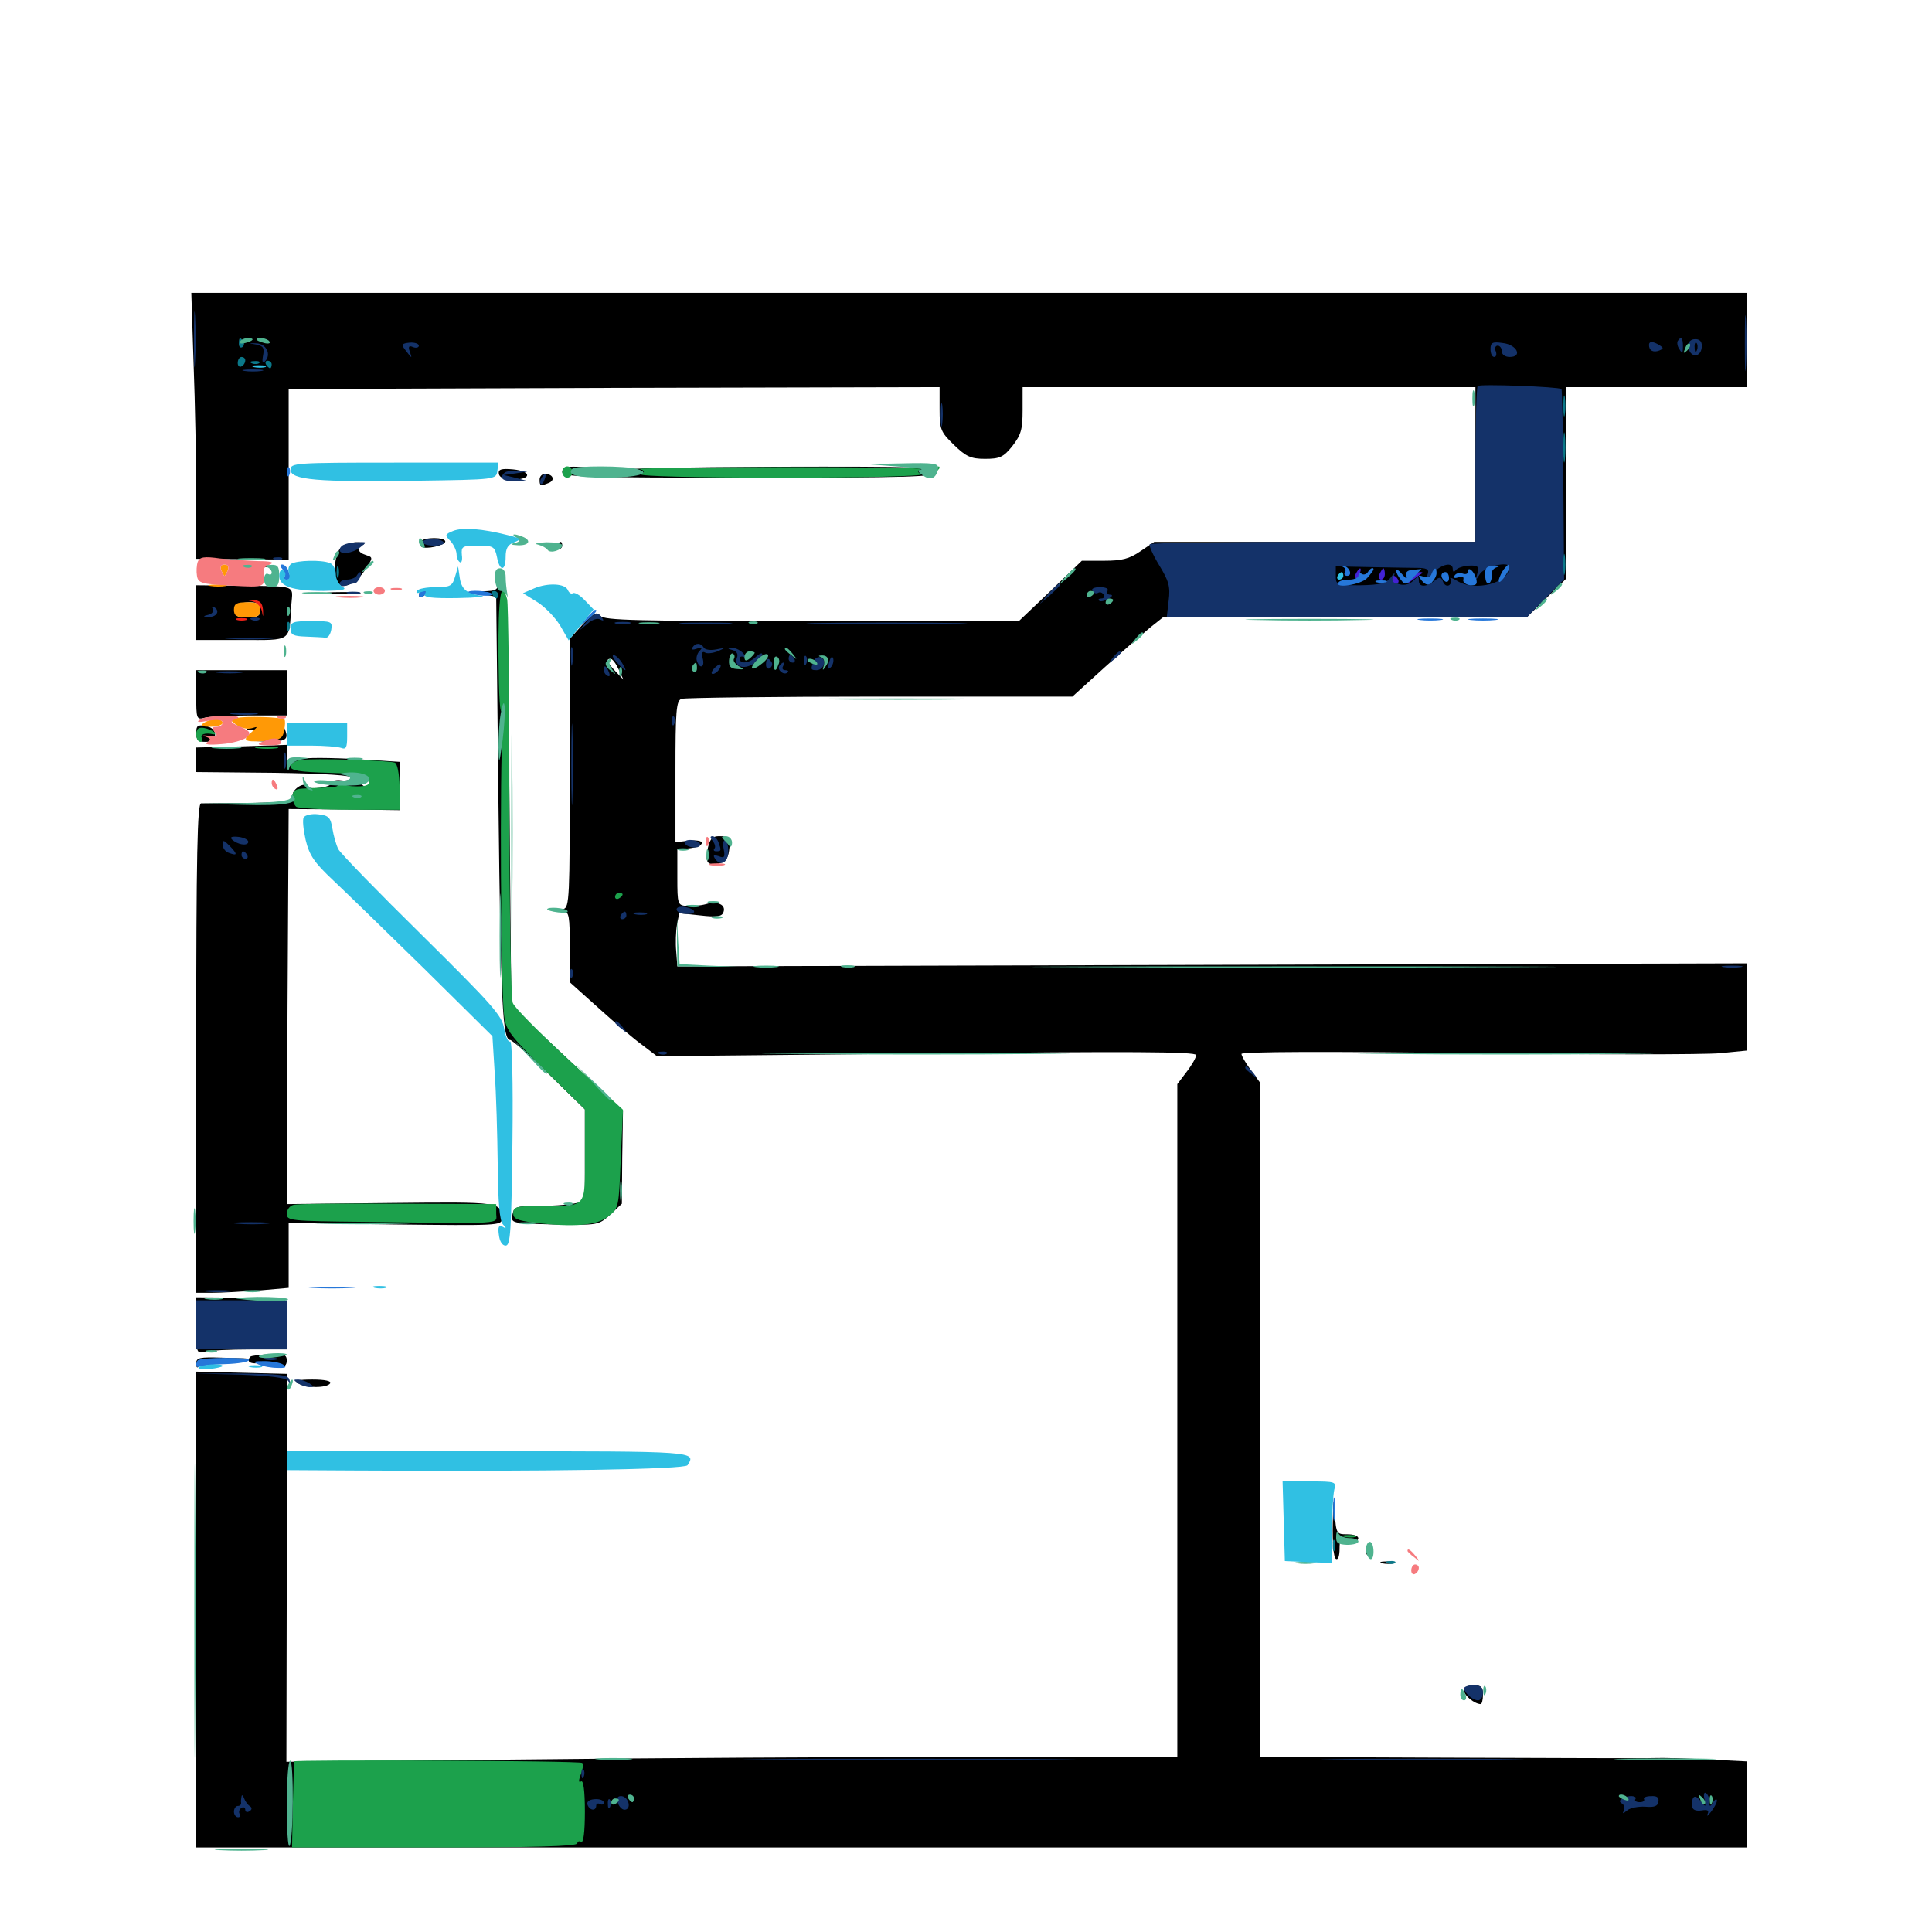 <svg xmlns="http://www.w3.org/2000/svg" viewBox="0 -1000 1000 1000">
	<path fill="#000000" d="M100.195 -811.914C100.977 -791.602 101.562 -760.742 101.562 -742.969V-710.742L125.586 -710.547L149.414 -710.352V-754.492V-798.633L317.969 -799.219L486.328 -799.609V-788.281C486.328 -777.734 486.914 -776.367 493.75 -769.727C500 -763.672 502.539 -762.5 509.766 -762.5C517.383 -762.5 519.336 -763.281 524.023 -769.141C528.516 -775 529.297 -777.734 529.297 -787.695V-799.609H646.484H763.672V-759.57V-719.531H680.469H597.461L590.234 -714.648C584.57 -710.742 580.664 -709.766 571.484 -709.766H559.961L543.75 -694.141L527.344 -678.516H420.117C329.492 -678.516 312.695 -678.906 310.742 -681.25C308.789 -683.594 307.227 -682.812 301.562 -676.758L294.922 -669.336V-599.805C294.922 -535.352 294.727 -530.273 291.602 -529.492C288.281 -528.711 288.281 -528.516 291.602 -528.32C294.531 -528.125 294.922 -525.781 294.922 -509.766V-491.602L310.156 -477.93C318.359 -470.508 328.516 -461.914 332.617 -458.984L340.039 -453.32L479.492 -454.688C584.375 -455.859 619.141 -455.664 619.141 -453.906C619.141 -452.734 616.992 -448.828 614.258 -445.312L609.375 -438.867V-264.844V-90.625H499.414C438.867 -90.625 335.156 -90.039 268.75 -89.258L148.242 -88.086L148.438 -188.477L148.633 -288.867L125.195 -289.453L101.562 -290.039V-166.797V-43.75H502.93H904.297V-66.016V-88.281L884.375 -89.258C873.242 -89.844 860.742 -90.234 856.445 -90.039C852.148 -89.844 804.492 -90.039 750.586 -90.234L652.344 -90.625V-265.039V-439.453L647.461 -446.094C644.727 -449.805 642.578 -453.516 642.578 -454.492C642.578 -455.664 687.305 -455.859 759.57 -454.883C823.828 -454.102 882.812 -454.102 890.43 -454.883L904.297 -456.25V-478.906V-501.367L627.539 -500.586L350.586 -499.805L350 -507.617C349.609 -511.719 349.805 -517.969 350.391 -521.289L351.562 -527.344L362.5 -526.172C370.898 -525.195 373.633 -525.586 374.414 -527.734C375.977 -531.641 371.484 -533.789 365.43 -532.031C362.695 -531.25 358.203 -530.859 355.469 -531.055C350.781 -531.445 350.586 -531.836 350.586 -545.898V-560.352L357.031 -560.938C360.352 -561.328 363.281 -562.5 363.281 -563.672C363.281 -564.844 360.352 -565.234 356.445 -564.844L349.609 -564.062V-600.586C349.609 -632.031 350 -637.305 352.734 -638.281C354.492 -638.867 400.586 -639.453 455.469 -639.453H555.078L571.875 -654.688C581.25 -663.086 591.797 -672.266 595.312 -675.195L601.953 -680.469H696.094H790.234L800.391 -690.43L810.547 -700.391V-750V-799.609H857.422H904.297V-824.023V-848.438H501.562H99.023ZM138.672 -810.156C138.672 -811.523 126.758 -812.695 125.977 -811.328C125.586 -810.742 128.32 -809.961 132.031 -809.766C135.742 -809.375 138.672 -809.57 138.672 -810.156ZM705.664 -705.469C703.711 -705.273 700.391 -705.859 698.047 -706.445C693.164 -708.203 691.406 -706.641 691.406 -701.172C691.602 -697.266 691.797 -697.266 694.141 -700.586C697.266 -704.492 699.609 -705.078 698.047 -701.367C697.461 -699.609 699.023 -698.828 703.125 -698.828C707.422 -698.828 708.984 -699.609 708.984 -702.148C708.984 -704.297 707.617 -705.469 705.664 -705.469ZM751.172 -704.688C751.758 -706.445 751.367 -707.812 750.195 -707.812C749.023 -707.812 748.047 -707.617 747.852 -707.422C746.484 -702.539 746.484 -698.047 748.047 -698.047C749.219 -698.047 750 -698.828 750 -699.805C750 -700.781 750.586 -702.93 751.172 -704.688ZM774.414 -703.516C775.195 -705.859 775 -707.812 774.414 -707.812C773.633 -707.812 772.656 -706.055 772.07 -703.906C771.484 -701.758 770.312 -700 769.336 -700C768.359 -700 768.164 -701.172 768.75 -702.539C769.336 -704.102 767.773 -705.078 764.844 -705.469C761.914 -705.664 759.961 -704.492 759.375 -702.344C758.594 -699.805 759.766 -698.828 764.453 -698.438C774.414 -697.656 779.297 -699.609 779.297 -704.492C779.102 -708.789 779.102 -708.789 776.172 -703.906C773.438 -699.414 773.438 -699.414 774.414 -703.516ZM713.672 -702.93C714.258 -704.492 713.867 -705.859 712.891 -705.859C711.719 -705.859 710.938 -704.102 710.938 -701.953C710.938 -697.266 717.773 -696.484 719.531 -701.172C721.094 -705.273 721.094 -705.859 718.75 -705.859C717.773 -705.859 716.797 -704.492 716.797 -702.93C716.797 -701.367 715.82 -700 714.648 -700C713.477 -700 712.891 -701.367 713.672 -702.93ZM725.977 -703.125C726.562 -704.688 725.977 -705.859 724.805 -705.859C721.484 -705.859 722.266 -700.781 726.172 -697.852C728.906 -695.703 729.102 -695.703 727.148 -697.852C725.977 -699.219 725.391 -701.758 725.977 -703.125ZM738.281 -704.492C738.281 -705.273 736.133 -705.859 733.398 -705.859C728.516 -705.859 726.562 -701.367 730.469 -699.023C731.641 -698.242 732.227 -698.828 732.031 -700.195C731.641 -701.367 732.617 -702.93 733.984 -703.32C735.547 -703.906 735.938 -702.93 735.156 -700.586C734.18 -697.656 734.375 -697.656 736.133 -700C737.305 -701.562 738.281 -703.516 738.281 -704.492ZM743.359 -700.781C744.141 -702.539 744.141 -704.492 743.555 -705.078C743.164 -705.664 742.188 -704.492 741.406 -702.734C740.625 -700.977 740.625 -699.023 741.211 -698.438C741.602 -697.852 742.578 -699.023 743.359 -700.781ZM757.812 -704.492C757.812 -705.273 757.031 -705.859 755.859 -705.859C754.883 -705.859 753.906 -703.906 753.906 -701.562C753.906 -697.852 754.297 -697.656 755.859 -700C756.836 -701.562 757.812 -703.516 757.812 -704.492ZM371.484 -658.008C372.07 -660.742 371.875 -662.891 371.094 -662.891C370.312 -662.891 369.141 -660.742 368.75 -658.008C368.164 -655.273 368.359 -653.125 369.141 -653.125C369.922 -653.125 371.094 -655.273 371.484 -658.008ZM381.641 -659.961C382.227 -661.719 381.641 -662.891 379.883 -662.891C378.125 -662.891 377.539 -661.719 378.125 -659.961C378.906 -658.398 379.492 -657.031 379.883 -657.031C380.273 -657.031 380.859 -658.398 381.641 -659.961ZM392.578 -661.719C392.578 -661.914 391.211 -662.305 389.648 -662.305C388.086 -662.305 387.305 -661.523 387.891 -660.547C388.867 -659.18 392.578 -660.156 392.578 -661.719ZM399.805 -659.766C400.586 -660.352 399.414 -660.938 397.266 -660.742C395.117 -660.742 394.531 -660.156 396.094 -659.57C397.461 -658.984 399.219 -659.18 399.805 -659.766ZM416.016 -658.008C416.016 -659.57 414.648 -660.938 413.086 -660.938C411.328 -660.938 410.742 -659.766 411.328 -658.008C412.109 -656.445 413.281 -655.078 414.258 -655.078C415.234 -655.078 416.016 -656.445 416.016 -658.008ZM429.688 -658.008C429.688 -659.57 428.125 -660.938 426.367 -660.742C424.219 -660.742 423.828 -660.156 425.391 -659.57C426.562 -659.18 427.344 -657.812 426.562 -656.836C425.977 -655.859 426.562 -655.078 427.539 -655.078C428.711 -655.078 429.688 -656.445 429.688 -658.008ZM320.117 -653.711L322.656 -648.242L318.555 -652.539C314.062 -657.227 313.477 -658.984 316.016 -658.984C316.992 -658.984 318.75 -656.641 320.117 -653.711ZM396.484 -655.664C396.484 -656.445 394.727 -657.031 392.773 -657.031C390.625 -657.031 388.477 -656.445 388.086 -655.664C387.5 -654.688 389.258 -654.102 391.797 -654.102C394.336 -654.102 396.484 -654.688 396.484 -655.664ZM409.18 -655.078C409.766 -656.25 409.57 -657.031 408.398 -657.031C407.422 -657.031 405.859 -656.25 405.273 -655.078C404.688 -654.102 404.883 -653.125 406.055 -653.125C407.031 -653.125 408.594 -654.102 409.18 -655.078ZM364.648 -653.906C365.43 -654.492 364.258 -655.078 362.109 -654.883C359.961 -654.883 359.375 -654.297 360.938 -653.711C362.305 -653.125 364.062 -653.32 364.648 -653.906ZM701.172 -701.953C701.172 -700.977 702.148 -700 703.32 -700C704.297 -700 704.688 -700.977 704.102 -701.953C703.516 -703.125 702.539 -703.906 701.953 -703.906C701.562 -703.906 701.172 -703.125 701.172 -701.953ZM258.203 -754.688C258.594 -752.734 261.133 -751.758 265.43 -751.758C275.195 -751.758 275.391 -756.055 265.625 -757.031C259.375 -757.617 257.812 -757.031 258.203 -754.688ZM291.016 -755.664C291.016 -753.125 303.125 -752.734 387.5 -752.734C471.484 -752.734 484.18 -753.125 485.156 -755.664C486.133 -758.203 475.977 -758.594 400.781 -758.398C353.906 -758.203 318.164 -757.422 321.289 -756.641C325.391 -755.664 322.656 -755.078 311.523 -755.078C300.977 -755.078 297.461 -755.664 300.781 -756.641C305.078 -758.008 304.883 -758.203 298.438 -758.398C292.969 -758.594 291.016 -757.812 291.016 -755.664ZM279.297 -751.758C279.297 -748.438 279.688 -748.242 283.984 -750C287.5 -751.367 286.328 -754.688 282.031 -754.688C280.469 -754.688 279.297 -753.32 279.297 -751.758ZM217.773 -719.727C217.188 -718.75 217.383 -717.383 218.164 -716.992C220.508 -715.43 230.469 -717.773 230.469 -719.727C230.469 -722.07 219.336 -722.07 217.773 -719.727ZM176.758 -716.797C173.047 -714.062 172.07 -700.977 175.195 -697.852C178.125 -694.922 184.57 -698.242 188.867 -704.883C193.164 -711.328 193.164 -711.523 189.453 -712.695C184.961 -714.062 184.375 -716.797 188.086 -718.164C189.258 -718.75 188.086 -719.336 185.352 -719.336C182.617 -719.531 178.711 -718.359 176.758 -716.797ZM288.086 -717.578C287.5 -716.602 287.891 -715.625 288.867 -715.625C290.039 -715.625 291.016 -716.602 291.016 -717.578C291.016 -718.75 290.625 -719.531 290.234 -719.531C289.648 -719.531 288.672 -718.75 288.086 -717.578ZM124.609 -706.445C121.094 -706.836 123.828 -707.227 130.859 -707.227C137.891 -707.227 140.625 -706.836 137.305 -706.445C133.789 -706.055 127.93 -706.055 124.609 -706.445ZM258.008 -699.609C257.812 -694.531 257.227 -694.141 249.609 -693.945L241.211 -693.555L249.023 -692.383L256.836 -691.211L258.008 -583.789C259.18 -480.078 260.156 -461.719 264.062 -461.719C265.039 -461.719 274.219 -453.711 284.375 -443.75L302.734 -425.781V-401.953V-378.125L296.68 -376.953C293.359 -376.367 284.961 -375.781 278.32 -375.781C267.188 -375.781 266.016 -375.391 265.234 -371.289C264.453 -366.797 264.648 -366.797 287.109 -366.211C309.766 -365.82 309.766 -365.82 315.82 -371.289L321.875 -376.953L322.07 -400.977L322.461 -425L303.32 -442.969C292.773 -452.93 279.883 -465.039 274.414 -470.117L264.648 -479.102L263.672 -587.109C262.891 -664.648 262.109 -696.484 260.352 -700L258.008 -704.883ZM101.562 -683.008V-668.75H125C151.367 -668.75 149.609 -667.383 150.781 -686.914C151.562 -697.461 154.492 -696.484 121.68 -696.875L101.562 -697.07ZM134.766 -684.375C134.766 -681.25 133.398 -680.469 128.125 -680.469C122.461 -680.469 121.68 -681.055 122.461 -684.375C123.242 -687.109 125.195 -688.281 129.102 -688.281C133.398 -688.281 134.766 -687.305 134.766 -684.375ZM111.328 -683.203C111.328 -684.961 105.469 -685.938 104.492 -684.375C103.711 -683.203 105.078 -682.422 107.227 -682.422C109.57 -682.422 111.328 -682.812 111.328 -683.203ZM170.508 -692.773C166.406 -693.164 169.727 -693.555 177.734 -693.555C185.742 -693.555 189.062 -693.164 185.156 -692.773C181.055 -692.383 174.414 -692.383 170.508 -692.773ZM216.797 -691.992C216.797 -691.016 217.773 -690.625 218.75 -691.211C219.922 -691.797 220.703 -692.773 220.703 -693.359C220.703 -693.75 219.922 -694.141 218.75 -694.141C217.773 -694.141 216.797 -693.164 216.797 -691.992ZM101.562 -640.234C101.562 -627.734 101.758 -627.344 106.055 -628.516C108.398 -629.102 118.945 -629.688 129.492 -629.688H148.438V-641.406V-653.125H125H101.562ZM134.766 -624.609C127.93 -623.242 125.977 -622.266 129.492 -622.07C132.422 -622.07 134.766 -621.094 134.766 -620.117C134.766 -619.141 132.422 -617.773 129.492 -617.383C126.367 -616.992 129.492 -616.406 136.328 -616.211C148.633 -616.016 150 -616.992 146.875 -623.828C145.703 -626.562 143.945 -626.562 134.766 -624.609ZM101.562 -620.703C101.562 -616.992 102.539 -616.016 106.445 -616.016C109.961 -616.016 111.328 -616.992 111.328 -619.727C111.328 -622.07 109.57 -623.633 106.445 -624.219C102.344 -625 101.562 -624.414 101.562 -620.703ZM101.562 -606.836V-600.391L142.188 -600C167.969 -599.609 182.422 -598.633 182.031 -597.461C181.641 -596.484 179.297 -595.703 176.758 -596.094C174.023 -596.484 171.875 -595.898 171.875 -594.922C171.875 -592.578 160.352 -590.82 158.984 -592.969C157.227 -595.703 150.391 -590.82 151.562 -587.695C152.539 -585.156 149.219 -584.766 129.688 -584.375C116.797 -584.375 105.273 -584.18 104.102 -584.18C102.148 -584.375 101.562 -557.812 101.562 -457.617V-330.859H109.961C114.453 -330.859 125.195 -331.445 133.789 -332.031L149.414 -333.398V-350.195V-366.992L204.688 -366.211C257.422 -365.625 259.766 -365.625 259.766 -369.141C259.57 -377.93 259.375 -377.93 202.539 -377.344L148.438 -376.758L148.828 -479.102L149.414 -581.25L178.32 -581.055L207.031 -580.664V-593.164V-605.664L181.836 -607.227C164.453 -608.008 155.273 -607.812 152.539 -606.445C148.828 -604.297 148.438 -604.688 148.438 -609.375V-614.453L125 -613.672L101.562 -613.086ZM190.234 -597.266C191.016 -595.508 191.016 -593.555 190.625 -593.164C189.062 -591.602 185.547 -594.727 185.547 -597.656C185.547 -601.367 188.672 -601.172 190.234 -597.266ZM186.914 -587.5C187.695 -588.086 186.523 -588.672 184.375 -588.477C182.227 -588.477 181.641 -587.891 183.203 -587.305C184.57 -586.719 186.328 -586.914 186.914 -587.5ZM366.406 -561.133C364.844 -553.516 366.016 -551.953 371.875 -552.93C375.195 -553.711 376.758 -555.469 377.344 -559.57C378.32 -566.211 377.734 -567.188 372.07 -567.188C368.75 -567.188 367.383 -565.625 366.406 -561.133ZM101.562 -313.867C101.562 -299.609 101.758 -299.219 106.055 -300.391C108.398 -300.977 118.945 -301.562 129.492 -301.562H148.633L148.047 -314.844L147.461 -327.93L124.609 -328.32L101.562 -328.516ZM129.688 -297.852C126.953 -295.117 129.883 -293.555 135.938 -294.727C139.844 -295.312 142.578 -295.117 141.992 -294.336C141.406 -293.359 142.578 -292.383 144.727 -292.383C147.07 -292.188 148.438 -293.359 148.438 -295.703C148.438 -298.828 147.07 -299.414 139.453 -299.023C134.57 -298.828 130.273 -298.242 129.688 -297.852ZM101.562 -294.336C101.562 -291.992 102.148 -291.602 103.125 -293.164C103.906 -294.336 109.766 -295.898 116.211 -296.289L127.93 -296.875L114.844 -297.266C103.32 -297.656 101.562 -297.266 101.562 -294.336ZM154.297 -283.984C158.203 -281.445 169.336 -281.445 170.898 -283.984C171.68 -285.156 168.164 -285.938 161.719 -285.938C154.297 -285.938 152.148 -285.352 154.297 -283.984ZM689.844 -211.328C689.648 -201.758 690.234 -193.945 691.406 -193.164C692.578 -192.383 693.359 -194.531 693.359 -198.438C693.359 -202.539 693.945 -203.906 694.922 -202.344C695.898 -200.977 698.047 -200.391 699.805 -201.172C705.078 -203.125 703.711 -205.859 697.266 -205.859C691.797 -205.859 691.602 -206.055 690.82 -217.188C690.43 -225.781 690.039 -224.609 689.844 -211.328ZM707.031 -196.875C707.031 -195.312 708.008 -194.531 708.984 -195.117C710.156 -195.898 710.547 -197.266 709.961 -198.242C708.203 -200.977 707.031 -200.391 707.031 -196.875ZM715.43 -190.82C713.477 -191.406 714.648 -191.797 717.773 -191.797C721.094 -191.797 722.461 -191.406 721.289 -190.82C719.922 -190.43 717.188 -190.43 715.43 -190.82ZM757.812 -124.805C757.812 -122.461 763.281 -117.969 766.406 -117.969C766.992 -117.969 767.578 -120.117 767.578 -122.852C767.578 -126.758 766.602 -127.734 762.695 -127.734C759.766 -127.734 757.812 -126.562 757.812 -124.805Z"/>
	<path fill="#ff9906" d="M114.453 -704.883C115.234 -703.32 115.82 -701.953 116.211 -701.953C116.602 -701.953 117.188 -703.32 117.969 -704.883C118.555 -706.641 117.969 -707.812 116.211 -707.812C114.453 -707.812 113.867 -706.641 114.453 -704.883ZM108.984 -696.68C106.445 -697.07 108.008 -697.461 112.305 -697.461C116.602 -697.656 118.555 -697.266 116.797 -696.68C114.844 -696.289 111.328 -696.289 108.984 -696.68ZM121.094 -684.375C121.094 -681.25 122.461 -680.469 127.93 -680.469C133.398 -680.469 134.766 -681.25 134.766 -684.375C134.766 -687.5 133.398 -688.281 127.93 -688.281C122.461 -688.281 121.094 -687.5 121.094 -684.375ZM122.461 -628.32C118.945 -627.344 118.945 -627.148 122.656 -624.609C124.805 -623.047 128.32 -622.461 130.273 -623.047C133.594 -624.023 133.594 -624.023 130.469 -621.289C125 -616.797 126.172 -615.82 136.523 -616.406C145.117 -616.992 146.289 -617.578 147.07 -621.875C147.656 -624.609 147.656 -627.148 147.266 -627.539C146.094 -628.906 126.367 -629.492 122.461 -628.32ZM105.469 -625.781C103.32 -624.414 104.102 -623.828 108.984 -623.828C112.305 -623.828 115.234 -624.805 115.234 -625.781C115.234 -628.32 109.375 -628.32 105.469 -625.781Z"/>
	<path fill="#ef2218" d="M130.273 -688.867C132.617 -688.477 134.961 -686.133 135.547 -683.789C136.133 -680.273 136.328 -680.273 136.133 -684.375C135.742 -688.086 134.57 -689.258 130.859 -689.453C126.953 -689.648 126.758 -689.453 130.273 -688.867ZM122.656 -679.102C121.289 -679.688 122.266 -680.078 125 -680.078C127.734 -680.078 128.711 -679.688 127.539 -679.102C126.172 -678.711 123.828 -678.711 122.656 -679.102Z"/>
	<path fill="#1ca14c" d="M291.016 -755.664C291.016 -754.102 292.188 -752.734 293.555 -752.734C295.117 -752.734 296.289 -754.102 296.289 -755.664C296.289 -757.227 295.117 -758.594 293.555 -758.594C292.188 -758.594 291.016 -757.227 291.016 -755.664ZM330.859 -757.227C333.789 -756.445 333.984 -755.859 331.836 -754.492C330.273 -753.516 359.961 -752.734 404.297 -752.734C447.266 -752.734 478.32 -753.516 476.758 -754.492C474.609 -755.859 474.609 -756.25 476.758 -757.227C478.32 -757.812 445.312 -758.203 403.32 -758.203C361.523 -758.203 328.906 -757.617 330.859 -757.227ZM482.227 -755.273C479.688 -752.148 479.883 -751.953 483.008 -754.492C484.766 -755.859 486.328 -757.422 486.328 -757.812C486.328 -759.375 484.766 -758.398 482.227 -755.273ZM258.008 -660.547C258.203 -638.867 258.789 -628.906 259.961 -632.617C260.742 -635.938 260.938 -631.445 260.156 -621.875C258.594 -603.711 259.18 -487.109 260.938 -474.219C261.719 -466.992 264.258 -463.672 282.227 -445.898L302.734 -425.781V-401.953C302.734 -374.414 304.102 -375.781 279.883 -375.781C267.383 -375.781 265.625 -375.391 265.625 -372.07C265.625 -369.141 267.578 -368.359 275.977 -367.188C297.07 -364.648 309.18 -365.625 315.039 -370.508C320.312 -374.609 320.312 -375.391 321.289 -400.195L322.461 -425.586L294.922 -450.977C279.688 -465.039 266.406 -478.32 265.43 -480.859C264.453 -483.398 263.672 -528.32 263.672 -585.352C263.672 -640.43 263.086 -687.305 262.5 -689.844C259.375 -701.367 257.812 -691.211 258.008 -660.547ZM101.562 -619.922C101.562 -617.773 102.539 -616.016 103.711 -616.016C104.688 -616.016 105.078 -616.992 104.492 -617.969C103.32 -619.922 106.25 -620.898 110.352 -619.922C111.523 -619.727 111.719 -620.312 110.742 -621.094C109.961 -621.875 107.617 -622.852 105.469 -623.242C102.734 -623.633 101.562 -622.656 101.562 -619.922ZM133.398 -612.695C130.273 -613.086 132.422 -613.477 137.695 -613.477C143.164 -613.477 145.508 -613.086 143.164 -612.695C140.625 -612.305 136.328 -612.305 133.398 -612.695ZM155.859 -606.641C152.734 -606.25 150.391 -604.688 150.391 -603.32C150.391 -601.172 154.883 -600.391 170.312 -600C187.109 -599.414 190.43 -598.828 191.016 -596.289C191.406 -593.75 190.039 -592.969 184.766 -592.969C180.859 -592.969 178.125 -593.555 178.516 -594.336C179.102 -595.117 177.539 -595.898 175.195 -595.898C171.875 -596.289 171.484 -595.898 173.828 -594.531C175.977 -593.164 174.609 -592.578 168.945 -592.383C164.648 -592.188 158.984 -591.992 156.25 -591.797C152.734 -591.602 151.367 -590.43 151.367 -587.695C151.367 -585.547 152.344 -583.203 153.32 -582.422C154.492 -581.641 166.992 -580.859 181.055 -580.859H207.031L206.836 -592.773C206.641 -599.805 205.664 -604.883 204.297 -605.273C201.172 -606.445 161.914 -607.617 155.859 -606.641ZM186.914 -587.5C187.695 -588.086 186.523 -588.672 184.375 -588.477C182.227 -588.477 181.641 -587.891 183.203 -587.305C184.57 -586.719 186.328 -586.914 186.914 -587.5ZM318.359 -535.742C318.359 -534.766 319.336 -534.375 320.312 -534.961C321.484 -535.547 322.266 -536.523 322.266 -537.109C322.266 -537.5 321.484 -537.891 320.312 -537.891C319.336 -537.891 318.359 -536.914 318.359 -535.742ZM151.953 -376.367C150 -375.977 148.438 -373.828 148.438 -371.68C148.438 -368.164 150.391 -367.969 187.5 -367.578C263.086 -366.602 256.836 -366.211 256.836 -371.875V-376.758L206.055 -376.953C178.125 -377.148 153.711 -376.953 151.953 -376.367ZM695.898 -204.492C693.945 -205.078 695.117 -205.469 698.242 -205.469C701.562 -205.469 702.93 -205.078 701.758 -204.492C700.391 -204.102 697.656 -204.102 695.898 -204.492ZM152.148 -88.281C152.148 -87.891 151.953 -77.734 151.562 -65.82L151.172 -43.75H225C275.586 -43.75 298.828 -44.336 298.828 -45.898C298.828 -46.875 299.805 -47.266 300.781 -46.68C301.953 -45.898 302.734 -51.562 302.734 -62.305C302.734 -73.047 301.953 -78.711 300.781 -77.93C299.414 -77.148 299.414 -78.32 300.586 -81.445C301.758 -84.18 301.953 -86.914 301.367 -87.5C300.195 -88.672 152.539 -89.258 152.148 -88.281Z"/>
	<path fill="#143269" d="M100.391 -824.023C100.391 -811.133 100.586 -806.055 100.977 -812.891C101.367 -819.531 101.367 -830.078 100.977 -836.328C100.586 -842.383 100.391 -836.914 100.391 -824.023ZM903.125 -822.07C903.125 -809.18 903.32 -804.102 903.711 -810.938C904.102 -817.578 904.102 -828.125 903.711 -834.375C903.32 -840.43 903.125 -834.961 903.125 -822.07ZM868.359 -823.438C867.969 -822.656 868.164 -820.703 869.336 -819.141C870.703 -816.797 871.094 -817.188 871.094 -820.703C871.094 -825.195 870.117 -826.172 868.359 -823.438ZM873.828 -821.094C874.219 -814.453 880.859 -814.453 880.859 -821.094C880.859 -823.438 879.492 -824.609 877.148 -824.414C875.195 -824.414 873.633 -822.852 873.828 -821.094ZM878.32 -818.75C877.734 -817.188 877.148 -817.773 877.148 -819.922C876.953 -822.07 877.539 -823.242 878.125 -822.461C878.711 -821.875 878.906 -820.117 878.32 -818.75ZM132.617 -821.68C136.328 -820.898 136.914 -819.922 136.133 -815.82C135.547 -812.695 135.938 -811.719 137.109 -812.891C140.625 -816.406 137.891 -822.07 132.812 -822.266C128.125 -822.461 128.125 -822.461 132.617 -821.68ZM209.57 -819.141C213.281 -814.258 213.477 -814.062 212.109 -817.969C211.133 -820.703 211.719 -821.289 213.867 -820.312C215.43 -819.727 216.797 -820.117 216.797 -821.094C216.797 -822.07 214.648 -822.852 212.109 -822.656C208.008 -822.266 207.617 -821.68 209.57 -819.141ZM771.484 -819.336C771.484 -816.992 772.266 -815.234 773.438 -815.234C774.414 -815.234 774.805 -816.602 774.219 -818.164C773.438 -819.727 774.023 -821.094 775.195 -821.094C776.367 -821.094 777.344 -819.727 777.344 -818.164C777.344 -816.406 779.102 -815.234 781.445 -815.234C788.281 -815.234 785.156 -821.68 777.734 -822.461C772.461 -823.242 771.484 -822.656 771.484 -819.336ZM853.516 -821.484C853.516 -818.555 855.664 -817.383 858.789 -818.555C861.133 -819.531 861.133 -819.922 858.984 -821.289C855.664 -823.438 853.516 -823.438 853.516 -821.484ZM126.562 -808.008C124.023 -808.398 125.977 -808.789 130.859 -808.789C135.742 -808.789 137.695 -808.398 135.352 -808.008C132.812 -807.617 128.906 -807.617 126.562 -808.008ZM764.844 -800.195C764.258 -799.609 763.672 -781.055 763.672 -759.18V-719.531H680.078C633.984 -719.531 595.898 -718.945 595.117 -718.359C594.531 -717.773 596.68 -712.891 600 -707.422C604.883 -699.414 605.859 -696.484 604.883 -689.062L603.906 -680.469H697.07H790.234L799.805 -690.234L809.57 -700.195L809.18 -749.219C808.984 -775.977 808.594 -798.242 808.203 -798.633C806.641 -799.805 766.016 -801.367 764.844 -800.195ZM734.766 -706.055C738.867 -705.859 739.844 -705.078 738.867 -702.539C737.891 -700.195 738.672 -700.391 741.797 -703.516C746.484 -708.203 751.953 -709.18 751.953 -705.469C751.953 -703.906 752.539 -703.711 753.516 -704.883C754.297 -706.055 757.422 -707.031 760.352 -707.227C765.039 -707.422 765.625 -706.836 764.648 -703.125C763.477 -699.023 763.477 -699.023 766.016 -702.93C768.555 -706.836 781.25 -709.766 781.25 -706.445C781.25 -698.242 763.281 -693.555 754.102 -699.414C751.562 -700.977 750 -701.367 750.781 -700.391C751.367 -699.219 751.172 -697.852 750 -697.07C748.828 -696.484 747.461 -697.266 746.875 -699.023C745.898 -701.367 745.117 -701.562 742.773 -699.609C738.477 -696.094 734.375 -695.898 734.375 -699.414C734.375 -701.953 733.984 -701.953 731.445 -699.414C727.734 -695.508 720.117 -697.461 721.484 -701.758C722.266 -703.906 721.68 -703.711 719.727 -700.977C717.383 -698.047 714.258 -697.266 704.102 -697.07C691.797 -697.07 691.406 -697.266 691.406 -701.953V-706.836L710.547 -706.445C720.898 -706.25 731.836 -706.055 734.766 -706.055ZM486.914 -784.961C486.914 -779.688 487.305 -777.539 487.695 -780.664C488.086 -783.594 488.086 -787.891 487.695 -790.43C487.305 -792.773 486.914 -790.43 486.914 -784.961ZM261.133 -755.273C258.203 -752.539 260.156 -750.781 266.211 -750.977L272.461 -751.172L266.602 -752.734L260.742 -754.102L267.578 -755.078C274.414 -756.055 274.414 -756.055 268.359 -756.25C265.039 -756.445 261.719 -756.055 261.133 -755.273ZM280.273 -752.539C279.492 -751.367 279.297 -750.195 279.883 -749.609C280.273 -749.023 281.25 -750 281.836 -751.758C283.203 -755.078 282.031 -755.664 280.273 -752.539ZM218.75 -719.336C218.75 -718.359 221.484 -717.578 224.805 -717.578C227.93 -717.578 230.273 -718.359 229.688 -719.336C229.102 -720.312 226.367 -721.094 223.633 -721.094C220.898 -721.094 218.75 -720.312 218.75 -719.336ZM178.32 -718.164C176.953 -717.773 175.781 -716.406 175.781 -715.43C175.781 -712.695 182.227 -713.477 186.328 -716.602C190.039 -719.531 190.039 -719.531 185.352 -719.336C182.812 -719.336 179.492 -718.75 178.32 -718.164ZM142.188 -710.352C140.625 -710.938 141.211 -711.523 143.359 -711.523C145.508 -711.719 146.68 -711.133 145.898 -710.547C145.312 -709.961 143.555 -709.766 142.188 -710.352ZM184.57 -701.953C183.984 -700.977 181.641 -700 179.492 -700C177.539 -700 175.781 -699.023 175.781 -697.852C175.781 -696.68 177.148 -696.289 178.906 -696.875C180.664 -697.461 182.617 -698.047 183.594 -698.047C184.375 -698.047 185.547 -699.414 186.328 -700.977C187.5 -704.297 186.328 -704.883 184.57 -701.953ZM542.773 -692.773L538.086 -687.305L543.555 -691.992C548.438 -696.484 549.805 -698.047 548.242 -698.047C547.852 -698.047 545.508 -695.703 542.773 -692.773ZM565.43 -694.141C566.211 -692.969 567.383 -692.578 568.359 -693.164C569.336 -693.75 570.508 -693.359 571.289 -692.188C571.875 -691.211 571.484 -690.234 570.117 -690.234C568.75 -690.234 568.164 -689.648 568.945 -689.062C569.531 -688.477 571.68 -688.867 573.633 -690.039C575.781 -691.211 576.172 -692.188 574.609 -692.188C573.242 -692.188 572.656 -693.164 573.242 -694.141C574.023 -695.312 572.266 -696.094 569.336 -696.094C566.406 -696.094 564.648 -695.312 565.43 -694.141ZM180.273 -692.773C178.32 -693.359 179.492 -693.75 182.617 -693.75C185.938 -693.75 187.305 -693.359 186.133 -692.773C184.766 -692.383 182.031 -692.383 180.273 -692.773ZM110.156 -684.766C110.742 -683.594 109.766 -682.227 108.008 -681.836C104.883 -681.055 104.883 -680.859 107.812 -680.664C111.914 -680.469 114.062 -683.594 111.133 -685.547C109.766 -686.328 109.375 -686.133 110.156 -684.766ZM303.516 -678.125L299.805 -673.633L304.102 -677.148C306.445 -679.297 309.375 -680.273 310.742 -679.297C312.305 -678.516 312.695 -678.711 311.719 -680.078C309.766 -683.398 307.617 -683.008 303.516 -678.125ZM130.469 -679.102C128.906 -679.688 129.492 -680.273 131.641 -680.273C133.789 -680.469 134.961 -679.883 134.18 -679.297C133.594 -678.711 131.836 -678.516 130.469 -679.102ZM318.945 -677.148C316.992 -677.734 318.555 -678.125 322.266 -678.125C325.977 -678.125 327.539 -677.734 325.781 -677.148C323.828 -676.758 320.703 -676.758 318.945 -677.148ZM354.102 -677.148C347.852 -677.539 352.93 -677.734 365.234 -677.734C377.539 -677.734 382.617 -677.539 376.562 -677.148C370.312 -676.758 360.156 -676.758 354.102 -677.148ZM425.391 -677.148C406.836 -677.344 421.875 -677.734 458.984 -677.734C496.094 -677.734 511.133 -677.344 492.773 -677.148C474.219 -676.758 443.75 -676.758 425.391 -677.148ZM118.75 -669.336C113.086 -669.727 117.578 -669.922 128.906 -669.922C140.234 -669.922 144.727 -669.727 139.258 -669.336C133.594 -668.945 124.219 -668.945 118.75 -669.336ZM295.508 -659.961C295.508 -655.664 295.898 -654.102 296.289 -656.641C296.68 -658.984 296.68 -662.5 296.289 -664.453C295.703 -666.211 295.312 -664.258 295.508 -659.961ZM358.398 -664.844C357.617 -663.672 358.594 -663.477 360.742 -664.258C363.477 -665.234 363.867 -664.844 361.914 -662.891C360.742 -661.523 360.156 -659.18 360.742 -657.812C362.305 -653.32 365.039 -654.688 363.672 -659.375C363.086 -661.914 363.477 -663.086 364.844 -662.305C365.82 -661.523 368.945 -661.914 371.484 -662.891C375.781 -664.844 375.781 -664.844 370.703 -663.867C367.773 -663.281 364.844 -663.672 364.258 -664.844C362.695 -667.383 359.961 -667.383 358.398 -664.844ZM379.297 -663.477C381.25 -662.891 382.227 -661.523 381.445 -659.57C379.688 -655.078 384.766 -653.125 390.039 -656.445C392.578 -658.008 394.531 -660.352 394.531 -661.328C394.531 -662.305 393.164 -661.719 391.406 -660.156C387.891 -656.641 382.812 -656.055 382.812 -659.18C382.812 -660.156 383.984 -660.547 385.352 -659.766C386.914 -658.789 386.914 -659.375 384.961 -661.523C383.594 -663.281 380.859 -664.648 379.102 -664.648C376.367 -664.453 376.367 -664.258 379.297 -663.477ZM575.977 -659.57C573.438 -656.445 573.633 -656.25 576.758 -658.789C578.516 -660.156 580.078 -661.719 580.078 -662.109C580.078 -663.672 578.516 -662.695 575.977 -659.57ZM319.336 -657.031C321.289 -654.883 323.242 -653.125 323.633 -653.125C324.023 -653.125 323.242 -654.883 321.875 -657.031C320.508 -659.18 318.555 -660.938 317.578 -660.938C316.602 -660.938 317.383 -659.18 319.336 -657.031ZM408.203 -658.984C408.203 -658.008 409.18 -657.031 410.352 -657.031C411.328 -657.031 411.719 -658.008 411.133 -658.984C410.547 -660.156 409.57 -660.938 408.984 -660.938C408.594 -660.938 408.203 -660.156 408.203 -658.984ZM416.211 -657.812C416.211 -655.664 416.797 -655.078 417.383 -656.641C417.969 -658.008 417.773 -659.766 417.188 -660.352C416.602 -661.133 416.016 -659.961 416.211 -657.812ZM421.094 -657.812C419.531 -653.516 419.531 -653.125 422.656 -653.125C426.367 -653.125 428.125 -658.398 424.805 -659.766C423.438 -660.156 421.68 -659.375 421.094 -657.812ZM429.102 -657.227C428.32 -653.906 428.516 -653.125 430.078 -654.688C431.055 -655.664 431.641 -657.812 431.25 -659.18C430.664 -660.742 429.883 -659.766 429.102 -657.227ZM396.484 -655.859C396.484 -654.297 397.461 -653.516 398.438 -654.102C399.609 -654.883 400 -656.25 399.414 -657.227C397.656 -659.961 396.484 -659.375 396.484 -655.859ZM369.531 -653.906C368.164 -652.344 367.969 -651.172 368.945 -651.172C370.898 -651.172 373.828 -654.883 372.852 -656.055C372.461 -656.25 370.898 -655.469 369.531 -653.906ZM403.32 -655.273C402.148 -653.125 405.859 -650.195 407.617 -651.953C408.398 -652.539 407.812 -653.125 406.445 -653.125C405.078 -653.125 404.688 -654.102 405.273 -655.078C405.859 -656.25 406.055 -657.031 405.469 -657.031C404.883 -657.031 404.102 -656.25 403.32 -655.273ZM312.5 -653.32C312.5 -652.148 313.281 -650.781 314.453 -650.195C315.625 -649.609 315.82 -650.391 315.234 -651.953C313.867 -655.469 312.5 -656.055 312.5 -653.32ZM112.891 -651.758C109.375 -652.148 111.719 -652.539 118.164 -652.539C124.609 -652.539 127.539 -652.148 124.609 -651.758C121.68 -651.367 116.406 -651.367 112.891 -651.758ZM295.703 -604.297C295.703 -585.547 296.094 -577.734 296.289 -587.305C296.68 -596.68 296.68 -611.914 296.289 -621.484C296.094 -630.859 295.703 -623.047 295.703 -604.297ZM120.703 -630.273C117.188 -630.664 119.531 -631.055 125.977 -631.055C132.422 -631.055 135.352 -630.664 132.422 -630.273C129.492 -629.883 124.219 -629.883 120.703 -630.273ZM347.852 -626.562C347.852 -624.414 348.438 -623.828 349.023 -625.391C349.609 -626.758 349.414 -628.516 348.828 -629.102C348.242 -629.883 347.656 -628.711 347.852 -626.562ZM146.875 -606.25C146.875 -602.539 147.266 -600.977 147.852 -602.93C148.242 -604.688 148.242 -607.812 147.852 -609.766C147.266 -611.523 146.875 -609.961 146.875 -606.25ZM120.117 -565.43C122.852 -562.891 127.93 -561.914 128.516 -564.062C128.711 -565.234 126.562 -566.406 123.633 -566.797C120.117 -567.188 118.75 -566.797 120.117 -565.43ZM368.945 -564.648C370.117 -563.086 370.508 -561.328 369.727 -560.742C369.141 -559.961 369.531 -559.375 370.703 -559.375C373.438 -559.375 373.438 -559.766 371.875 -564.062C371.289 -565.82 369.727 -567.188 368.75 -567.188C367.383 -567.188 367.578 -566.211 368.945 -564.648ZM115.234 -562.891C115.234 -561.133 116.602 -559.18 118.359 -558.594C123.047 -556.836 123.047 -557.812 118.945 -562.109C115.82 -565.234 115.234 -565.43 115.234 -562.891ZM354.492 -563.281C355.078 -562.305 357.422 -561.328 359.57 -561.328C361.719 -561.328 362.891 -562.305 362.305 -563.281C361.719 -564.453 359.375 -565.234 357.227 -565.234C355.078 -565.234 353.906 -564.453 354.492 -563.281ZM374.609 -560.352C375.391 -556.25 374.805 -555.664 372.07 -556.836C369.531 -557.617 368.945 -557.422 369.922 -555.859C372.656 -551.172 376.953 -553.32 376.953 -559.375C376.953 -562.695 376.172 -565.234 375.195 -565.234C374.414 -565.234 374.023 -563.086 374.609 -560.352ZM125 -557.422C125 -556.445 125.977 -555.469 127.148 -555.469C128.125 -555.469 128.516 -556.445 127.93 -557.422C127.344 -558.594 126.367 -559.375 125.781 -559.375C125.391 -559.375 125 -558.594 125 -557.422ZM350.195 -529.297C350.195 -528.125 352.344 -526.953 354.883 -526.953C360.742 -526.562 360.742 -529.297 354.883 -530.469C352.344 -531.055 350.195 -530.469 350.195 -529.297ZM321.289 -526.172C320.703 -525.195 321.094 -524.219 322.07 -524.219C323.242 -524.219 324.219 -525.195 324.219 -526.172C324.219 -527.344 323.828 -528.125 323.438 -528.125C322.852 -528.125 321.875 -527.344 321.289 -526.172ZM328.711 -526.758C326.758 -527.344 327.93 -527.734 331.055 -527.734C334.375 -527.734 335.742 -527.344 334.57 -526.758C333.203 -526.367 330.469 -526.367 328.711 -526.758ZM892.188 -499.414C889.648 -499.805 891.602 -500.195 896.484 -500.195C901.367 -500.195 903.32 -499.805 900.977 -499.414C898.438 -499.023 894.531 -499.023 892.188 -499.414ZM295.117 -495.703C295.117 -493.555 295.703 -492.969 296.289 -494.531C296.875 -495.898 296.68 -497.656 296.094 -498.242C295.508 -499.023 294.922 -497.852 295.117 -495.703ZM318.359 -470.703C318.359 -470.312 319.922 -468.75 321.875 -467.383C324.805 -464.844 325 -465.039 322.461 -468.164C319.922 -471.289 318.359 -472.266 318.359 -470.703ZM341.406 -454.492C339.844 -455.078 340.43 -455.664 342.578 -455.664C344.727 -455.859 345.898 -455.273 345.117 -454.688C344.531 -454.102 342.773 -453.906 341.406 -454.492ZM644.531 -447.266C644.531 -446.875 646.094 -445.312 648.047 -443.945C650.977 -441.406 651.172 -441.602 648.633 -444.727C646.094 -447.852 644.531 -448.828 644.531 -447.266ZM122.656 -366.602C117.969 -366.992 121.289 -367.383 129.883 -367.383C138.477 -367.383 142.188 -366.992 138.281 -366.602C134.18 -366.211 127.148 -366.211 122.656 -366.602ZM107.031 -331.445C103.516 -331.836 105.859 -332.227 112.305 -332.227C118.75 -332.227 121.68 -331.836 118.75 -331.445C115.82 -331.055 110.547 -331.055 107.031 -331.445ZM101.562 -314.258V-301.562H125H148.438V-314.258V-326.953H125H101.562ZM137.305 -296.289C135.352 -296.875 136.523 -297.266 139.648 -297.266C142.969 -297.266 144.336 -296.875 143.164 -296.289C141.797 -295.898 139.062 -295.898 137.305 -296.289ZM124.023 -288.477C139.453 -287.891 147.852 -286.914 149.023 -285.352C150.195 -283.594 150.391 -283.789 149.805 -285.938C149.219 -288.281 144.727 -288.867 124.805 -289.062H100.586ZM154.297 -283.984C155.859 -283.008 158.594 -282.031 160.156 -282.031C162.695 -282.031 162.695 -282.227 160.156 -283.984C158.594 -284.961 155.859 -285.938 154.297 -285.938C151.758 -285.938 151.758 -285.742 154.297 -283.984ZM757.812 -126.172C757.812 -123.828 762.305 -119.922 765.039 -119.922C766.406 -119.922 767.578 -121.68 767.578 -123.828C767.578 -126.758 766.211 -127.734 762.695 -127.734C759.961 -127.734 757.812 -126.953 757.812 -126.172ZM400.977 -89.258C362.5 -89.453 393.945 -89.648 470.703 -89.648C547.461 -89.648 578.906 -89.453 540.625 -89.258C502.148 -88.867 439.258 -88.867 400.977 -89.258ZM693.945 -89.258C670.508 -89.453 689.648 -89.648 736.328 -89.648C783.008 -89.648 802.148 -89.453 778.906 -89.258C755.469 -88.867 717.188 -88.867 693.945 -89.258ZM300.977 -81.641C300.977 -79.492 301.562 -78.906 302.148 -80.469C302.734 -81.836 302.539 -83.594 301.953 -84.18C301.367 -84.961 300.781 -83.789 300.977 -81.641ZM882.227 -68.75C883.008 -64.453 883.008 -64.453 880.273 -67.773C877.344 -71.484 875.586 -70.508 875.781 -65.234C875.977 -63.281 877.539 -62.5 880.664 -62.891C883.984 -63.477 884.766 -62.891 883.789 -60.938C883.203 -59.57 883.984 -60.156 885.547 -62.109C887.305 -64.258 888.672 -66.992 888.672 -67.969C888.672 -69.141 887.695 -68.75 886.719 -67.188C885.156 -64.648 884.766 -64.648 884.766 -67.578C884.766 -69.336 883.984 -71.289 883.008 -71.875C882.031 -72.656 881.641 -71.094 882.227 -68.75ZM125 -70.117C124.805 -69.141 124.609 -67.578 124.805 -66.797C124.805 -65.82 124.219 -65.234 123.047 -65.234C122.07 -65.234 121.094 -63.867 121.094 -62.305C121.094 -60.742 122.07 -59.375 123.242 -59.375C124.219 -59.375 124.805 -60.156 124.023 -61.133C123.438 -62.109 123.828 -63.477 125 -64.258C125.977 -64.844 126.953 -64.453 126.953 -63.281C126.953 -62.109 127.93 -61.719 129.102 -62.5C130.469 -63.281 130.469 -64.258 129.492 -65.039C128.32 -65.625 126.953 -67.578 126.367 -69.141C125.781 -70.703 125.195 -71.289 125 -70.117ZM319.727 -66.992C320.312 -65.039 321.875 -63.281 323.242 -63.281C326.953 -63.281 325.586 -69.727 321.875 -70.312C319.727 -70.508 319.141 -69.531 319.727 -66.992ZM839.648 -69.141C838.086 -67.969 838.086 -67.383 839.648 -66.406C840.82 -65.625 841.211 -63.867 840.43 -62.695C839.648 -61.133 840.039 -61.133 842.188 -62.891C843.75 -64.258 848.047 -65.039 851.562 -64.844C856.25 -64.453 858.008 -65.039 858.398 -67.383C858.789 -69.727 857.617 -70.508 854.492 -70.312C851.953 -70.312 850.391 -69.531 850.977 -68.75C851.367 -67.773 850.391 -67.188 848.633 -67.188C846.875 -67.188 845.898 -67.969 846.484 -68.75C847.656 -70.703 842.773 -70.898 839.648 -69.141ZM304.102 -65.82C305.273 -62.695 308.594 -62.5 308.594 -65.43C308.594 -66.406 309.57 -66.797 310.547 -66.211C311.719 -65.625 312.5 -66.016 312.5 -66.992C312.5 -68.164 310.352 -68.945 307.812 -68.75C304.883 -68.555 303.516 -67.383 304.102 -65.82ZM314.648 -66.016C314.648 -63.867 315.234 -63.281 315.82 -64.844C316.406 -66.211 316.211 -67.969 315.625 -68.555C315.039 -69.336 314.453 -68.164 314.648 -66.016Z"/>
	<path fill="#f67b7f" d="M102.344 -709.18C101.758 -707.422 101.562 -704.297 101.953 -701.953C102.539 -698.242 104.102 -697.656 119.727 -696.875C137.695 -695.898 137.5 -695.703 136.523 -705.273C136.523 -706.055 138.086 -707.227 140.039 -708.008C142.188 -708.984 139.844 -709.57 133.789 -709.57C128.516 -709.766 119.336 -710.352 113.867 -710.938C105.664 -712.109 103.32 -711.719 102.344 -709.18ZM117.969 -704.883C117.188 -703.32 116.602 -701.953 116.211 -701.953C115.82 -701.953 115.234 -703.32 114.453 -704.883C113.867 -706.641 114.453 -707.812 116.211 -707.812C117.969 -707.812 118.555 -706.641 117.969 -704.883ZM129.492 -706.445C130.664 -707.031 129.688 -707.422 126.953 -707.422C124.219 -707.422 123.242 -707.031 124.609 -706.445C125.781 -706.055 128.125 -706.055 129.492 -706.445ZM193.359 -694.141C193.359 -693.164 194.727 -692.188 196.289 -692.188C197.852 -692.188 199.219 -693.164 199.219 -694.141C199.219 -695.312 197.852 -696.094 196.289 -696.094C194.727 -696.094 193.359 -695.312 193.359 -694.141ZM202.734 -694.727C201.367 -695.312 202.344 -695.703 205.078 -695.703C207.812 -695.703 208.789 -695.312 207.617 -694.727C206.25 -694.336 203.906 -694.336 202.734 -694.727ZM175.391 -690.82C171.875 -691.211 174.219 -691.602 180.664 -691.602C187.109 -691.602 190.039 -691.211 187.109 -690.82C184.18 -690.43 178.906 -690.43 175.391 -690.82ZM103.516 -627.539C101.367 -626.172 102.539 -625.977 108.008 -626.953C112.695 -627.734 115.234 -627.344 115.234 -625.977C115.234 -624.805 113.867 -623.828 112.109 -623.828C109.57 -623.828 109.375 -623.242 111.133 -621.094C112.891 -618.945 112.305 -618.555 108.008 -619.141C104.883 -619.531 104.102 -619.336 106.25 -618.75C109.18 -617.773 109.375 -617.188 107.227 -615.82C105.469 -614.648 108.008 -614.258 114.648 -614.844C120.312 -615.234 126.172 -616.992 127.734 -618.359C130.078 -620.703 129.492 -621.484 124.414 -623.828C118.945 -626.172 118.75 -626.562 122.266 -627.93C124.805 -628.906 122.852 -629.492 116.211 -629.492C110.938 -629.492 105.078 -628.711 103.516 -627.539ZM144.141 -628.32C142.578 -628.906 143.164 -629.492 145.312 -629.492C147.461 -629.688 148.633 -629.102 147.852 -628.516C147.266 -627.93 145.508 -627.734 144.141 -628.32ZM135.742 -616.016C132.617 -614.648 133.398 -614.258 139.258 -614.258C143.75 -614.062 146.289 -614.844 145.508 -616.016C144.141 -618.359 141.016 -618.359 135.742 -616.016ZM140.625 -594.727C140.625 -593.555 141.406 -592.188 142.578 -591.602C143.75 -591.016 143.945 -591.797 143.359 -593.359C141.992 -596.875 140.625 -597.461 140.625 -594.727ZM365.43 -564.062C365.43 -561.914 366.016 -561.328 366.602 -562.891C367.188 -564.258 366.992 -566.016 366.406 -566.602C365.82 -567.383 365.234 -566.211 365.43 -564.062ZM367.773 -552.148C365.82 -552.734 367.383 -553.125 371.094 -553.125C374.805 -553.125 376.367 -552.734 374.609 -552.148C372.656 -551.758 369.531 -551.758 367.773 -552.148ZM728.516 -197.266C728.516 -196.875 730.078 -195.312 732.031 -193.945C734.961 -191.406 735.156 -191.602 732.617 -194.727C730.078 -197.852 728.516 -198.828 728.516 -197.266ZM730.469 -187.109C730.469 -185.547 731.445 -184.766 732.422 -185.352C733.594 -185.938 734.375 -187.305 734.375 -188.477C734.375 -189.453 733.594 -190.234 732.422 -190.234C731.445 -190.234 730.469 -188.867 730.469 -187.109Z"/>
	<path fill="#0b7889" d="M123.633 -822.07C123.633 -820.508 124.414 -819.727 125.391 -820.312C126.367 -820.898 126.562 -822.266 125.977 -823.242C124.219 -825.781 123.633 -825.391 123.633 -822.07ZM123.047 -812.109C123.047 -810.547 124.023 -809.766 125 -810.352C126.172 -810.938 126.953 -812.305 126.953 -813.477C126.953 -814.453 126.172 -815.234 125 -815.234C124.023 -815.234 123.047 -813.867 123.047 -812.109ZM130.469 -811.914C128.906 -812.5 129.492 -813.086 131.641 -813.086C133.789 -813.281 134.961 -812.695 134.18 -812.109C133.594 -811.523 131.836 -811.328 130.469 -811.914ZM137.695 -811.328C138.281 -810.352 139.258 -809.375 139.844 -809.375C140.234 -809.375 140.625 -810.352 140.625 -811.328C140.625 -812.5 139.648 -813.281 138.477 -813.281C137.5 -813.281 137.109 -812.5 137.695 -811.328ZM809.18 -789.844C809.18 -784.961 809.57 -783.008 809.961 -785.547C810.352 -787.891 810.352 -791.797 809.961 -794.336C809.57 -796.68 809.18 -794.727 809.18 -789.844ZM809.18 -768.359C809.18 -761.328 809.57 -758.594 809.961 -762.109C810.352 -765.43 810.352 -771.289 809.961 -774.805C809.57 -778.125 809.18 -775.391 809.18 -768.359ZM809.18 -707.812C809.18 -702.93 809.57 -700.977 809.961 -703.516C810.352 -705.859 810.352 -709.766 809.961 -712.305C809.57 -714.648 809.18 -712.695 809.18 -707.812ZM174.219 -703.906C174.219 -701.172 174.609 -700.195 175.195 -701.562C175.586 -702.734 175.586 -705.078 175.195 -706.445C174.609 -707.617 174.219 -706.641 174.219 -703.906ZM254.883 -692.188C255.469 -691.211 256.445 -690.234 257.031 -690.234C257.422 -690.234 257.812 -691.211 257.812 -692.188C257.812 -693.359 256.836 -694.141 255.664 -694.141C254.688 -694.141 254.297 -693.359 254.883 -692.188ZM148.633 -675.391C148.633 -673.242 149.219 -672.656 149.805 -674.219C150.391 -675.586 150.195 -677.344 149.609 -677.93C149.023 -678.711 148.438 -677.539 148.633 -675.391ZM689.844 -200C689.844 -197.266 690.234 -196.289 690.82 -197.656C691.211 -198.828 691.211 -201.172 690.82 -202.539C690.234 -203.711 689.844 -202.734 689.844 -200ZM718.359 -190.82C716.797 -191.406 717.383 -191.992 719.531 -191.992C721.68 -192.188 722.852 -191.602 722.07 -191.016C721.484 -190.43 719.727 -190.234 718.359 -190.82Z"/>
	<path fill="#4fb38f" d="M124.219 -823.242C123.438 -822.266 124.805 -821.875 126.953 -822.461C131.445 -823.633 132.031 -825 128.125 -825C126.562 -825 124.805 -824.219 124.219 -823.242ZM132.812 -824.219C132.812 -825.781 138.477 -825 139.453 -823.242C140.234 -822.266 138.867 -821.875 136.719 -822.461C134.57 -823.047 132.812 -823.828 132.812 -824.219ZM872.266 -819.727C871.094 -816.992 871.289 -816.797 873.242 -818.555C874.609 -819.922 875.195 -821.484 874.609 -822.07C874.023 -822.656 872.852 -821.68 872.266 -819.727ZM762.109 -793.75C762.109 -790.039 762.5 -788.477 763.086 -790.43C763.477 -792.188 763.477 -795.312 763.086 -797.266C762.5 -799.023 762.109 -797.461 762.109 -793.75ZM463.867 -758.594C472.461 -758.008 478.32 -757.227 476.758 -757.031C474.609 -756.641 474.805 -755.859 477.734 -753.906C481.641 -750.977 484.766 -752.344 485.547 -757.617C485.938 -760.156 483.008 -760.547 467.188 -760.156L448.242 -759.766ZM296.289 -757.422C293.164 -754.102 298.438 -752.734 313.086 -752.734C329.883 -752.734 338.086 -755.078 329.688 -757.227C323.828 -758.984 297.852 -758.984 296.289 -757.422ZM267.383 -721.68C269.531 -720.312 269.336 -719.727 266.406 -718.945C263.867 -718.359 264.258 -717.969 268.164 -717.773C273.828 -717.578 275.391 -720.312 270.312 -722.266C265.82 -724.023 264.258 -723.633 267.383 -721.68ZM216.797 -719.727C216.797 -718.555 217.578 -717.188 218.75 -716.602C219.922 -716.016 220.117 -716.797 219.531 -718.359C218.164 -721.875 216.797 -722.461 216.797 -719.727ZM278.32 -718.164C280.469 -717.578 282.812 -716.406 283.398 -715.43C284.766 -713.281 291.016 -715.234 291.016 -717.773C291.016 -718.75 287.305 -719.336 282.812 -719.336C278.125 -719.141 276.172 -718.555 278.32 -718.164ZM173.047 -712.305C171.875 -709.57 172.07 -709.375 174.023 -711.133C175.391 -712.5 175.977 -714.062 175.391 -714.648C174.805 -715.234 173.633 -714.258 173.047 -712.305ZM124.609 -710.352C121.094 -710.742 123.438 -711.133 129.883 -711.133C136.328 -711.133 139.258 -710.742 136.328 -710.352C133.398 -709.961 128.125 -709.961 124.609 -710.352ZM189.258 -706.445C186.719 -703.32 186.914 -703.125 190.039 -705.664C191.797 -707.031 193.359 -708.594 193.359 -708.984C193.359 -710.547 191.797 -709.57 189.258 -706.445ZM126.562 -706.445C125 -707.031 125.586 -707.617 127.734 -707.617C129.883 -707.812 131.055 -707.227 130.273 -706.641C129.688 -706.055 127.93 -705.859 126.562 -706.445ZM138.281 -706.445C139.453 -706.055 140.625 -704.688 140.625 -703.711C140.625 -702.539 139.844 -702.344 138.672 -702.93C137.695 -703.516 136.719 -702.344 136.719 -700.195C136.719 -697.461 137.891 -696.094 140.625 -696.094C143.75 -696.094 144.531 -697.461 144.531 -701.953C144.531 -706.836 143.75 -707.812 140.234 -707.617C137.695 -707.617 136.914 -707.031 138.281 -706.445ZM256.25 -700C256.445 -696.875 257.812 -694.141 258.984 -694.141C260.352 -694.141 261.719 -692.969 262.305 -691.797C262.695 -690.43 262.891 -691.016 262.5 -693.164C262.109 -695.312 261.719 -699.023 261.719 -701.562C261.719 -704.102 260.547 -705.859 258.789 -705.859C256.641 -705.859 255.859 -704.102 256.25 -700ZM551.562 -701.562L547.852 -697.07L552.344 -700.781C556.445 -704.297 557.617 -705.859 556.055 -705.859C555.664 -705.859 553.711 -703.906 551.562 -701.562ZM804.492 -694.727C801.953 -691.602 802.148 -691.406 805.273 -693.945C808.398 -696.484 809.375 -698.047 807.812 -698.047C807.422 -698.047 805.859 -696.484 804.492 -694.727ZM157.812 -692.773C154.297 -693.164 157.031 -693.555 164.062 -693.555C171.094 -693.555 173.828 -693.164 170.508 -692.773C166.992 -692.383 161.133 -692.383 157.812 -692.773ZM189.062 -692.773C187.5 -693.359 188.086 -693.945 190.234 -693.945C192.383 -694.141 193.555 -693.555 192.773 -692.969C192.188 -692.383 190.43 -692.188 189.062 -692.773ZM562.5 -691.992C562.5 -691.016 563.477 -690.625 564.453 -691.211C565.625 -691.797 566.406 -692.773 566.406 -693.359C566.406 -693.75 565.625 -694.141 564.453 -694.141C563.477 -694.141 562.5 -693.164 562.5 -691.992ZM572.266 -688.086C572.266 -689.258 573.242 -690.234 574.219 -690.234C575.391 -690.234 576.172 -689.844 576.172 -689.453C576.172 -688.867 575.391 -687.891 574.219 -687.305C573.242 -686.719 572.266 -687.109 572.266 -688.086ZM796.68 -686.914C794.141 -683.789 794.336 -683.594 797.461 -686.133C800.586 -688.672 801.562 -690.234 800 -690.234C799.609 -690.234 798.047 -688.672 796.68 -686.914ZM148.633 -683.203C148.633 -681.055 149.219 -680.469 149.805 -682.031C150.391 -683.398 150.195 -685.156 149.609 -685.742C149.023 -686.523 148.438 -685.352 148.633 -683.203ZM650.977 -679.102C636.133 -679.297 648.242 -679.688 677.734 -679.688C707.227 -679.688 719.336 -679.297 704.688 -679.102C689.844 -678.711 665.625 -678.711 650.977 -679.102ZM751.562 -679.102C750 -679.688 750.586 -680.273 752.734 -680.273C754.883 -680.469 756.055 -679.883 755.273 -679.297C754.688 -678.711 752.93 -678.516 751.562 -679.102ZM331.641 -677.148C329.102 -677.539 331.055 -677.93 335.938 -677.93C340.82 -677.93 342.773 -677.539 340.43 -677.148C337.891 -676.758 333.984 -676.758 331.641 -677.148ZM388.281 -677.148C386.719 -677.734 387.305 -678.32 389.453 -678.32C391.602 -678.516 392.773 -677.93 391.992 -677.344C391.406 -676.758 389.648 -676.562 388.281 -677.148ZM587.695 -669.336C585.156 -666.211 585.352 -666.016 588.477 -668.555C591.602 -671.094 592.578 -672.656 591.016 -672.656C590.625 -672.656 589.062 -671.094 587.695 -669.336ZM146.875 -662.891C146.875 -660.156 147.266 -659.18 147.852 -660.547C148.242 -661.719 148.242 -664.062 147.852 -665.43C147.266 -666.602 146.875 -665.625 146.875 -662.891ZM406.25 -664.062C406.25 -663.672 407.812 -662.109 409.766 -660.742C412.695 -658.203 412.891 -658.398 410.352 -661.523C407.812 -664.648 406.25 -665.625 406.25 -664.062ZM377.344 -658.203C377.148 -655.078 378.125 -653.906 381.445 -653.711C385.352 -653.32 385.352 -653.516 382.227 -655.273C380.469 -656.445 379.297 -658.008 379.883 -658.984C380.469 -659.961 380.273 -661.133 379.297 -661.719C378.516 -662.109 377.539 -660.742 377.344 -658.203ZM385.352 -659.961C385.352 -657.812 386.133 -657.617 388.086 -659.18C389.453 -660.352 390.625 -661.719 390.625 -662.109C390.625 -662.5 389.453 -662.891 388.086 -662.891C386.523 -662.891 385.352 -661.523 385.352 -659.961ZM391.992 -658.594C387.109 -653.516 389.062 -652.148 394.531 -656.641C397.07 -658.594 398.242 -660.742 397.266 -661.328C396.289 -661.914 393.945 -660.547 391.992 -658.594ZM400.391 -657.227C400.391 -652.344 401.562 -651.953 402.93 -656.055C403.711 -657.617 403.32 -659.375 402.344 -659.961C401.172 -660.742 400.391 -659.375 400.391 -657.227ZM425.195 -659.766C426.562 -659.18 426.953 -657.227 426.367 -655.469C425.586 -652.734 425.781 -652.734 427.344 -655.078C429.688 -658.203 428.711 -660.938 425.195 -660.742C423.438 -660.742 423.438 -660.352 425.195 -659.766ZM313.672 -657.227C313.086 -656.25 314.062 -654.297 316.016 -652.93C318.945 -650.586 319.141 -650.586 316.992 -653.32C315.625 -655.078 315.039 -657.031 315.82 -657.617C316.406 -658.398 316.602 -658.984 315.82 -658.984C315.234 -658.984 314.258 -658.203 313.672 -657.227ZM417.969 -658.203C417.969 -659.766 421.68 -658.984 422.852 -657.031C423.438 -655.859 422.656 -655.664 421.094 -656.25C419.336 -656.836 417.969 -657.812 417.969 -658.203ZM358.398 -655.273C357.812 -654.297 358.008 -652.93 358.984 -652.344C359.961 -651.758 360.742 -652.539 360.742 -654.102C360.742 -657.422 360.156 -657.812 358.398 -655.273ZM264.648 -569.141C264.648 -521.289 264.844 -501.758 265.039 -525.586C265.43 -549.609 265.43 -588.672 265.039 -612.5C264.844 -636.523 264.648 -616.992 264.648 -569.141ZM320.508 -651.953C320.508 -649.805 321.094 -649.219 321.68 -650.781C322.266 -652.148 322.07 -653.906 321.484 -654.492C320.898 -655.273 320.312 -654.102 320.508 -651.953ZM103.125 -651.758C101.562 -652.344 102.148 -652.93 104.297 -652.93C106.445 -653.125 107.617 -652.539 106.836 -651.953C106.25 -651.367 104.492 -651.172 103.125 -651.758ZM423.438 -638.086C400.586 -638.281 418.75 -638.477 463.867 -638.477C508.984 -638.477 527.734 -638.281 505.469 -638.086C483.203 -637.695 446.289 -637.695 423.438 -638.086ZM259.18 -630.664C258.398 -626.367 258.008 -618.555 258.008 -613.086C258.203 -603.711 258.398 -603.906 260.156 -616.992C262.109 -632.422 261.328 -642.773 259.18 -630.664ZM110.938 -612.695C107.422 -613.086 110.156 -613.477 117.188 -613.477C124.219 -613.477 126.953 -613.086 123.633 -612.695C120.117 -612.305 114.258 -612.305 110.938 -612.695ZM148.633 -603.906C148.828 -600.781 149.219 -600.391 149.805 -602.734C150.195 -604.492 152.93 -606.445 155.859 -606.836C160.547 -607.617 160.547 -607.617 154.883 -608.008C149.414 -608.203 148.438 -607.617 148.633 -603.906ZM180.273 -606.836C178.32 -607.422 179.883 -607.812 183.594 -607.812C187.305 -607.812 188.867 -607.422 187.109 -606.836C185.156 -606.445 182.031 -606.445 180.273 -606.836ZM177.344 -599.023C185.352 -597.461 179.883 -594.922 170.508 -595.898C165.234 -596.484 161.914 -596.094 162.695 -595.312C164.844 -593.164 186.328 -592.578 189.453 -594.531C193.945 -597.266 189.258 -600.391 181.055 -600.195C176.562 -600 174.805 -599.414 177.344 -599.023ZM156.836 -595.703C157.031 -593.555 158.594 -591.602 160.156 -591.211C162.109 -590.625 162.305 -590.82 160.938 -591.992C159.766 -592.773 158.203 -594.922 157.617 -596.484C156.641 -598.633 156.445 -598.242 156.836 -595.703ZM150.391 -587.109C150.391 -585.547 143.164 -584.57 126.562 -584.375L102.539 -583.984L125.781 -583.398C147.266 -582.812 155.469 -584.18 151.758 -588.086C150.977 -588.672 150.391 -588.281 150.391 -587.109ZM183.203 -587.305C181.641 -587.891 182.227 -588.477 184.375 -588.477C186.523 -588.672 187.695 -588.086 186.914 -587.5C186.328 -586.914 184.57 -586.719 183.203 -587.305ZM374.219 -565.82C375.195 -564.844 376.562 -563.477 377.344 -562.305C378.125 -561.133 378.906 -561.914 378.906 -563.867C378.906 -565.625 377.539 -567.188 375.586 -567.188C373.828 -567.188 373.242 -566.602 374.219 -565.82ZM351.172 -559.961C349.805 -560.547 350.781 -560.938 353.516 -560.938C356.25 -560.938 357.227 -560.547 356.055 -559.961C354.688 -559.57 352.344 -559.57 351.172 -559.961ZM365.625 -557.422C365.625 -554.688 366.016 -553.711 366.602 -555.078C366.992 -556.25 366.992 -558.594 366.602 -559.961C366.016 -561.133 365.625 -560.156 365.625 -557.422ZM258.594 -515.43C258.594 -496.094 258.984 -488.477 259.18 -498.438C259.57 -508.398 259.57 -524.219 259.18 -533.594C258.984 -542.969 258.594 -534.766 258.594 -515.43ZM366.797 -532.617C365.43 -533.203 366.406 -533.594 369.141 -533.594C371.875 -533.594 372.852 -533.203 371.68 -532.617C370.312 -532.227 367.969 -532.227 366.797 -532.617ZM356.055 -530.664C354.102 -531.25 355.273 -531.641 358.398 -531.641C361.719 -531.641 363.086 -531.25 361.914 -530.664C360.547 -530.273 357.812 -530.273 356.055 -530.664ZM283.203 -529.297C283.203 -530.859 292.773 -530.078 293.75 -528.516C294.336 -527.539 292.188 -527.344 288.867 -527.734C285.742 -528.125 283.203 -528.906 283.203 -529.297ZM350.391 -512.5L350.586 -499.805L366.211 -499.609H381.836L366.797 -500.195L351.758 -500.977L350.977 -513.086L350.391 -525.195ZM368.75 -524.805C367.383 -525.391 368.359 -525.781 371.094 -525.781C373.828 -525.781 374.805 -525.391 373.633 -524.805C372.266 -524.414 369.922 -524.414 368.75 -524.805ZM391.211 -499.414C388.086 -499.805 390.625 -500.195 396.484 -500.195C402.344 -500.195 404.883 -499.805 401.953 -499.414C398.828 -499.023 394.141 -499.023 391.211 -499.414ZM436.133 -499.414C434.18 -500 435.352 -500.391 438.477 -500.391C441.797 -500.391 443.164 -500 441.992 -499.414C440.625 -499.023 437.891 -499.023 436.133 -499.414ZM560.156 -499.414C499.609 -499.609 549.023 -499.805 669.922 -499.805C790.82 -499.805 840.234 -499.609 779.883 -499.414C719.336 -499.023 620.508 -499.023 560.156 -499.414ZM273.438 -453.516C281.445 -444.727 283.203 -443.164 283.203 -444.727C283.203 -445.117 279.102 -449.219 274.023 -453.906L264.648 -462.695ZM409.766 -454.492C374.023 -454.688 402.734 -454.883 473.633 -454.883C544.531 -454.883 573.828 -454.688 538.672 -454.492C503.711 -454.102 445.703 -454.102 409.766 -454.492ZM717.188 -454.492C683.203 -454.688 711.133 -454.883 779.297 -454.883C847.461 -454.883 875.391 -454.688 841.211 -454.492C807.227 -454.102 751.367 -454.102 717.188 -454.492ZM306.641 -439.844C311.328 -434.57 315.43 -430.469 315.82 -430.469C317.383 -430.469 315.82 -432.227 307.227 -440.234L297.852 -449.023ZM320.898 -383.594C320.898 -378.711 321.289 -376.758 321.68 -379.297C322.07 -381.641 322.07 -385.547 321.68 -388.086C321.289 -390.43 320.898 -388.477 320.898 -383.594ZM100.195 -367.969C100.195 -362.109 100.586 -359.57 100.977 -362.695C101.367 -365.625 101.367 -370.312 100.977 -373.438C100.586 -376.367 100.195 -373.828 100.195 -367.969ZM292.578 -376.367C291.016 -376.953 291.602 -377.539 293.75 -377.539C295.898 -377.734 297.07 -377.148 296.289 -376.562C295.703 -375.977 293.945 -375.781 292.578 -376.367ZM167.578 -366.602C156.445 -366.797 165.43 -367.188 187.5 -367.188C209.57 -367.188 218.555 -366.797 207.617 -366.602C196.484 -366.211 178.516 -366.211 167.578 -366.602ZM269.141 -366.602C266.602 -366.992 268.164 -367.383 272.461 -367.383C276.758 -367.578 278.711 -367.188 276.953 -366.602C275 -366.211 271.484 -366.211 269.141 -366.602ZM126.562 -331.445C124.023 -331.836 125.586 -332.227 129.883 -332.227C134.18 -332.422 136.133 -332.031 134.375 -331.445C132.422 -331.055 128.906 -331.055 126.562 -331.445ZM107.031 -327.539C104.492 -327.93 106.055 -328.32 110.352 -328.32C114.648 -328.516 116.602 -328.125 114.844 -327.539C112.891 -327.148 109.375 -327.148 107.031 -327.539ZM123.047 -327.734C120.312 -328.125 125 -328.516 133.203 -328.711C141.406 -328.711 148.633 -328.32 149.023 -327.539C150 -326.172 134.57 -326.172 123.047 -327.734ZM107.031 -300.195C105.664 -300.781 106.641 -301.172 109.375 -301.172C112.109 -301.172 113.086 -300.781 111.914 -300.195C110.547 -299.805 108.203 -299.805 107.031 -300.195ZM133.984 -298.047C134.961 -299.609 148.438 -300.195 148.438 -298.828C148.438 -298.438 144.922 -297.656 140.82 -297.266C136.523 -296.875 133.594 -297.266 133.984 -298.047ZM100.586 -165.82C100.586 -98.242 100.781 -70.703 100.977 -104.883C101.367 -139.062 101.367 -194.531 100.977 -227.93C100.781 -261.523 100.586 -233.594 100.586 -165.82ZM149.414 -283.789C148.633 -282.617 148.438 -281.445 149.023 -280.859C149.414 -280.273 150.391 -281.25 150.977 -283.008C152.344 -286.328 151.172 -286.914 149.414 -283.789ZM691.602 -204.688C691.406 -201.367 692.578 -200.586 697.266 -200.391C700.586 -200.391 703.125 -201.172 703.125 -202.148C703.125 -203.125 700.977 -203.906 698.438 -203.906C695.898 -203.906 693.164 -205.078 692.773 -206.445C692.188 -207.617 691.602 -207.031 691.602 -204.688ZM707.031 -198.242C707.031 -196.094 708.008 -193.75 708.984 -193.164C710.156 -192.383 710.938 -194.141 710.938 -196.875C710.938 -199.609 710.156 -201.953 708.984 -201.953C708.008 -201.953 707.031 -200.195 707.031 -198.242ZM671.484 -190.82C668.945 -191.211 670.898 -191.602 675.781 -191.602C680.664 -191.602 682.617 -191.211 680.273 -190.82C677.734 -190.43 673.828 -190.43 671.484 -190.82ZM767.773 -124.609C767.773 -122.461 768.359 -121.875 768.945 -123.438C769.531 -124.805 769.336 -126.562 768.75 -127.148C768.164 -127.93 767.578 -126.758 767.773 -124.609ZM755.859 -122.852C755.859 -121.289 756.641 -119.922 757.812 -119.922C758.789 -119.922 759.18 -121.289 758.594 -122.852C757.812 -124.414 757.031 -125.781 756.641 -125.781C756.25 -125.781 755.859 -124.414 755.859 -122.852ZM310.156 -89.258C305.469 -89.648 308.789 -90.039 317.383 -90.039C325.977 -90.039 329.688 -89.648 325.781 -89.258C321.68 -88.867 314.648 -88.867 310.156 -89.258ZM840.234 -89.258C828.711 -89.453 838.672 -89.844 862.305 -89.844C885.938 -89.844 895.312 -89.453 883.203 -89.258C871.094 -88.867 851.758 -88.867 840.234 -89.258ZM148.438 -65.82C148.438 -53.32 149.023 -43.75 149.805 -44.531C151.953 -46.484 152.148 -88.672 150.195 -88.672C149.219 -88.672 148.438 -78.32 148.438 -65.82ZM325.195 -69.141C325.781 -68.164 326.758 -67.188 327.344 -67.188C327.734 -67.188 328.125 -68.164 328.125 -69.141C328.125 -70.312 327.148 -71.094 325.977 -71.094C325 -71.094 324.609 -70.312 325.195 -69.141ZM837.891 -70.312C837.891 -71.875 841.602 -71.094 842.773 -69.141C843.359 -67.969 842.578 -67.773 841.016 -68.359C839.258 -68.945 837.891 -69.922 837.891 -70.312ZM880.078 -68.555C880.664 -66.602 881.836 -65.625 882.422 -66.211C883.008 -66.797 882.422 -68.359 881.055 -69.727C879.102 -71.484 878.906 -71.289 880.078 -68.555ZM884.961 -67.969C884.961 -65.82 885.547 -65.234 886.133 -66.797C886.719 -68.164 886.523 -69.922 885.938 -70.508C885.352 -71.289 884.766 -70.117 884.961 -67.969ZM316.406 -66.992C316.406 -66.016 317.383 -65.625 318.359 -66.211C319.531 -66.797 320.312 -67.773 320.312 -68.359C320.312 -68.75 319.531 -69.141 318.359 -69.141C317.383 -69.141 316.406 -68.164 316.406 -66.992ZM113.672 -42.383C107.617 -42.773 112.695 -42.969 125 -42.969C137.305 -42.969 142.383 -42.773 136.328 -42.383C130.078 -41.992 119.922 -41.992 113.672 -42.383Z"/>
	<path fill="#4322d5" d="M702.148 -703.711C701.367 -702.539 701.172 -701.367 701.758 -700.781C702.148 -700.195 703.125 -701.172 703.711 -702.93C705.078 -706.25 703.906 -706.836 702.148 -703.711ZM714.062 -702.93C713.477 -701.367 713.867 -700 714.844 -700C716.016 -700 716.797 -701.367 716.797 -702.93C716.797 -704.492 716.406 -705.859 716.016 -705.859C715.625 -705.859 714.844 -704.492 714.062 -702.93ZM730.273 -700.586C727.734 -697.266 727.734 -697.266 731.445 -700C733.594 -701.562 735.742 -703.125 736.133 -703.32C736.523 -703.711 736.133 -703.906 734.961 -703.906C733.789 -703.906 731.641 -702.344 730.273 -700.586ZM720.703 -700C720.703 -699.023 721.68 -698.047 722.852 -698.047C723.828 -698.047 724.219 -699.023 723.633 -700C723.047 -701.172 722.07 -701.953 721.484 -701.953C721.094 -701.953 720.703 -701.172 720.703 -700Z"/>
	<path fill="#2677d9" d="M148.633 -755.469C148.633 -753.32 149.219 -752.734 149.805 -754.297C150.391 -755.664 150.195 -757.422 149.609 -758.008C149.023 -758.789 148.438 -757.617 148.633 -755.469ZM146.289 -705.273C147.461 -703.711 147.852 -701.953 147.07 -701.367C146.484 -700.586 146.875 -700 148.047 -700C150.781 -700 150.781 -700.391 149.219 -704.688C148.633 -706.445 147.07 -707.812 146.094 -707.812C144.727 -707.812 144.922 -706.836 146.289 -705.273ZM695.312 -706.445C696.289 -706.055 696.875 -704.688 696.094 -703.711C695.508 -702.734 696.094 -701.953 697.266 -701.953C700.195 -701.953 698.633 -706.445 695.703 -707.031C694.336 -707.227 694.141 -707.031 695.312 -706.445ZM768.75 -702.148C768.75 -699.219 769.727 -697.461 770.703 -698.047C771.68 -698.633 772.266 -700.586 772.07 -702.344C771.68 -704.102 773.047 -706.055 775 -706.445C776.758 -707.031 776.172 -707.227 773.438 -707.227C769.336 -707.031 768.555 -706.055 768.75 -702.148ZM778.32 -705.273C777.344 -703.906 776.172 -701.562 775.781 -700C775.586 -698.047 776.367 -698.438 778.32 -700.781C779.883 -702.93 781.25 -705.273 781.25 -706.25C781.25 -708.398 780.664 -708.203 778.32 -705.273ZM708.008 -703.906C707.227 -702.734 705.859 -702.344 704.883 -702.93C703.906 -703.711 703.125 -703.125 703.125 -702.148C703.125 -700.977 700.977 -700 698.438 -700C695.703 -700 693.164 -699.414 692.773 -698.438C690.625 -695.312 704.297 -697.266 707.617 -700.781C709.375 -702.734 710.938 -704.883 710.938 -705.273C710.938 -706.641 709.18 -705.859 708.008 -703.906ZM722.656 -704.688C722.656 -703.516 723.828 -701.367 725.195 -699.805C727.148 -697.07 728.125 -697.266 731.641 -701.172L735.742 -705.469L731.445 -705.078C728.516 -704.883 727.344 -703.906 727.93 -701.953C728.516 -700.195 727.734 -700.391 725.781 -702.734C724.023 -704.883 722.656 -705.664 722.656 -704.688ZM741.016 -703.125C740.43 -701.367 738.672 -700.781 736.719 -701.562C733.789 -702.539 733.789 -702.148 735.938 -699.414C738.086 -697.07 739.258 -696.875 741.016 -698.438C742.383 -699.805 743.555 -701.953 743.555 -703.32C743.555 -706.641 742.383 -706.445 741.016 -703.125ZM759.766 -704.102C759.766 -702.93 758.594 -702.539 757.031 -703.125C755.469 -703.711 753.711 -703.32 752.93 -702.148C752.148 -700.781 752.93 -700.586 754.883 -701.172C756.836 -701.953 757.812 -701.562 757.422 -700C757.031 -698.633 758.594 -697.461 760.938 -697.07C764.062 -696.875 764.844 -697.656 764.062 -700.391C763.086 -704.297 759.766 -707.227 759.766 -704.102ZM746.094 -702.148C746.094 -700.977 747.07 -699.609 748.047 -699.023C749.219 -698.438 750 -699.219 750 -700.781C750 -702.539 749.219 -703.906 748.047 -703.906C747.07 -703.906 746.094 -703.125 746.094 -702.148ZM712.5 -698.633C711.133 -699.219 712.109 -699.609 714.844 -699.609C717.578 -699.609 718.555 -699.219 717.383 -698.633C716.016 -698.242 713.672 -698.242 712.5 -698.633ZM216.797 -691.992C216.797 -691.016 217.773 -690.625 218.75 -691.211C219.922 -691.797 220.703 -692.773 220.703 -693.359C220.703 -693.75 219.922 -694.141 218.75 -694.141C217.773 -694.141 216.797 -693.164 216.797 -691.992ZM242.188 -693.359C242.188 -694.922 253.711 -694.141 254.688 -692.578C255.078 -691.797 252.539 -691.406 248.828 -691.797C245.117 -692.188 242.188 -692.969 242.188 -693.359ZM303.516 -680.078L299.805 -675.586L304.297 -679.297C308.398 -682.812 309.57 -684.375 308.008 -684.375C307.617 -684.375 305.664 -682.422 303.516 -680.078ZM734.961 -679.102C731.836 -679.492 734.375 -679.883 740.234 -679.883C746.094 -679.883 748.633 -679.492 745.703 -679.102C742.578 -678.711 737.891 -678.711 734.961 -679.102ZM761.328 -679.102C757.812 -679.492 760.547 -679.883 767.578 -679.883C774.609 -679.883 777.344 -679.492 774.023 -679.102C770.508 -678.711 764.648 -678.711 761.328 -679.102ZM161.719 -333.398C156.055 -333.789 160.547 -333.984 171.875 -333.984C183.203 -333.984 187.695 -333.789 182.227 -333.398C176.562 -333.008 167.188 -333.008 161.719 -333.398ZM102.344 -295.898C100.977 -294.336 101.562 -291.602 103.125 -292.578C104.102 -293.164 110.156 -293.75 116.797 -293.945C123.438 -294.141 128.906 -295.117 128.906 -296.094C128.906 -297.656 104.102 -297.461 102.344 -295.898ZM133.789 -293.75C135.938 -292.773 140.43 -291.992 143.555 -291.992C148.047 -291.797 148.633 -292.383 146.484 -293.75C144.922 -294.727 140.43 -295.508 136.719 -295.508C131.055 -295.508 130.664 -295.117 133.789 -293.75ZM690.039 -218.555C690.039 -213.281 690.43 -211.133 690.82 -214.258C691.211 -217.188 691.211 -221.484 690.82 -224.023C690.43 -226.367 690.039 -224.023 690.039 -218.555Z"/>
	<path fill="#30c0e3" d="M131.445 -809.961C129.492 -810.547 130.664 -810.938 133.789 -810.938C137.109 -810.938 138.477 -810.547 137.305 -809.961C135.938 -809.57 133.203 -809.57 131.445 -809.961ZM150.391 -756.836C150.391 -751.562 164.258 -750.391 215.82 -751.172C256.641 -751.758 256.836 -751.758 257.422 -756.25L258.008 -760.547H204.297C152.344 -760.547 150.391 -760.352 150.391 -756.836ZM234.57 -725.195C230.273 -723.438 230.078 -723.047 233.203 -719.922C234.961 -717.969 236.328 -714.844 236.328 -713.086C236.328 -711.328 237.109 -709.57 238.086 -708.984C238.867 -708.398 239.453 -710.156 239.062 -712.695C238.672 -717.188 239.258 -717.578 247.266 -717.578C255.273 -717.578 256.055 -717.188 257.227 -711.719C258.594 -704.102 261.719 -704.102 261.719 -711.719C261.719 -716.211 262.891 -718.164 266.211 -719.336C270.117 -720.898 269.727 -721.289 262.695 -723.047C249.609 -726.367 239.453 -727.148 234.57 -725.195ZM150.781 -708.203C149.414 -707.227 148.828 -705.078 149.609 -703.32C150.195 -701.367 149.805 -700 148.438 -700C147.266 -700 146.68 -700.781 147.461 -701.758C148.047 -702.734 147.656 -704.102 146.484 -704.883C145.508 -705.469 144.531 -704.297 144.531 -701.953C144.531 -696.484 151.562 -694.141 167.578 -694.141C177.344 -694.336 179.883 -694.727 177.344 -696.289C175.391 -697.266 173.828 -700.391 173.828 -702.734C173.828 -705.273 172.461 -708.008 170.703 -708.594C166.211 -710.352 153.711 -709.961 150.781 -708.203ZM235.547 -701.562C234.18 -696.68 233.008 -696.094 225.586 -696.094C220.898 -696.094 216.406 -695.312 215.82 -694.141C215.039 -692.969 216.016 -692.773 217.969 -693.555C220.312 -694.336 220.898 -694.141 219.922 -692.578C218.945 -690.82 223.242 -690.234 236.719 -690.43C246.68 -690.625 252.344 -691.211 249.023 -691.602C241.406 -692.773 238.672 -695.117 237.891 -701.562L237.109 -706.836ZM692.383 -701.953C691.797 -700.977 692.188 -700 693.164 -700C694.336 -700 695.312 -700.977 695.312 -701.953C695.312 -703.125 694.922 -703.906 694.531 -703.906C693.945 -703.906 692.969 -703.125 692.383 -701.953ZM276.562 -695.508L270.703 -692.969L277.93 -688.477C281.836 -686.133 287.109 -680.664 289.844 -676.367L294.336 -668.555L300.781 -676.562L307.227 -684.57L302.734 -689.258C300.195 -691.992 297.461 -693.555 296.484 -692.969C295.703 -692.383 294.531 -693.164 293.945 -694.531C292.578 -698.047 283.594 -698.438 276.562 -695.508ZM150.391 -674.609C150.391 -671.484 151.758 -670.703 158.203 -670.508C162.5 -670.312 167.188 -670.117 168.555 -669.922C169.727 -669.727 171.094 -671.68 171.484 -674.219C172.07 -678.32 171.484 -678.516 161.328 -678.516C151.758 -678.516 150.391 -678.125 150.391 -674.609ZM148.438 -619.922V-614.062H160.938C167.773 -614.062 174.805 -613.477 176.562 -612.891C179.102 -611.914 179.688 -613.086 179.688 -618.75V-625.781H164.062H148.438ZM157.227 -576.953C156.445 -575.781 157.031 -570.508 158.203 -565.234C160.156 -557.227 162.695 -553.516 172.461 -544.336C179.102 -538.086 200.391 -517.383 219.727 -498.438L254.883 -463.672L256.055 -444.727C256.836 -434.18 257.422 -412.891 257.617 -397.266C257.812 -377.344 258.594 -367.969 260.352 -366.211C262.305 -364.062 262.109 -363.867 260.156 -365.039C258.203 -366.016 257.617 -365.039 258.203 -360.938C258.594 -357.422 259.961 -355.273 261.719 -355.273C264.258 -355.273 264.648 -362.695 265.234 -408.594C265.625 -440.43 265.039 -461.523 264.062 -460.938C263.086 -460.352 261.719 -463.281 260.938 -467.578C259.961 -474.219 255.078 -479.688 218.555 -515.82C195.898 -538.086 176.367 -558.203 175.195 -560.352C174.023 -562.5 172.656 -567.383 172.07 -571.094C171.094 -576.953 170.117 -577.93 164.648 -578.516C161.328 -578.906 158.008 -578.125 157.227 -576.953ZM193.945 -333.398C191.992 -333.984 193.164 -334.375 196.289 -334.375C199.609 -334.375 200.977 -333.984 199.805 -333.398C198.438 -333.008 195.703 -333.008 193.945 -333.398ZM102.734 -292.188C103.711 -293.75 115.234 -294.531 115.234 -292.969C115.234 -292.578 112.305 -291.797 108.594 -291.406C104.883 -291.016 102.344 -291.406 102.734 -292.188ZM129.492 -292.383C127.539 -292.969 128.711 -293.359 131.836 -293.359C135.156 -293.359 136.523 -292.969 135.352 -292.383C133.984 -291.992 131.25 -291.992 129.492 -292.383ZM148.438 -243.945V-239.062L183.203 -238.867C284.766 -238.281 354.492 -239.453 355.859 -241.602C360.547 -248.828 360.352 -248.828 252.93 -248.828H148.438ZM664.453 -212.5L665.039 -191.992L677.344 -191.406L689.453 -191.016V-207.617C689.453 -216.797 690.039 -226.367 690.625 -228.906C691.797 -233.008 691.406 -233.203 677.93 -233.203H663.867Z"/>
</svg>